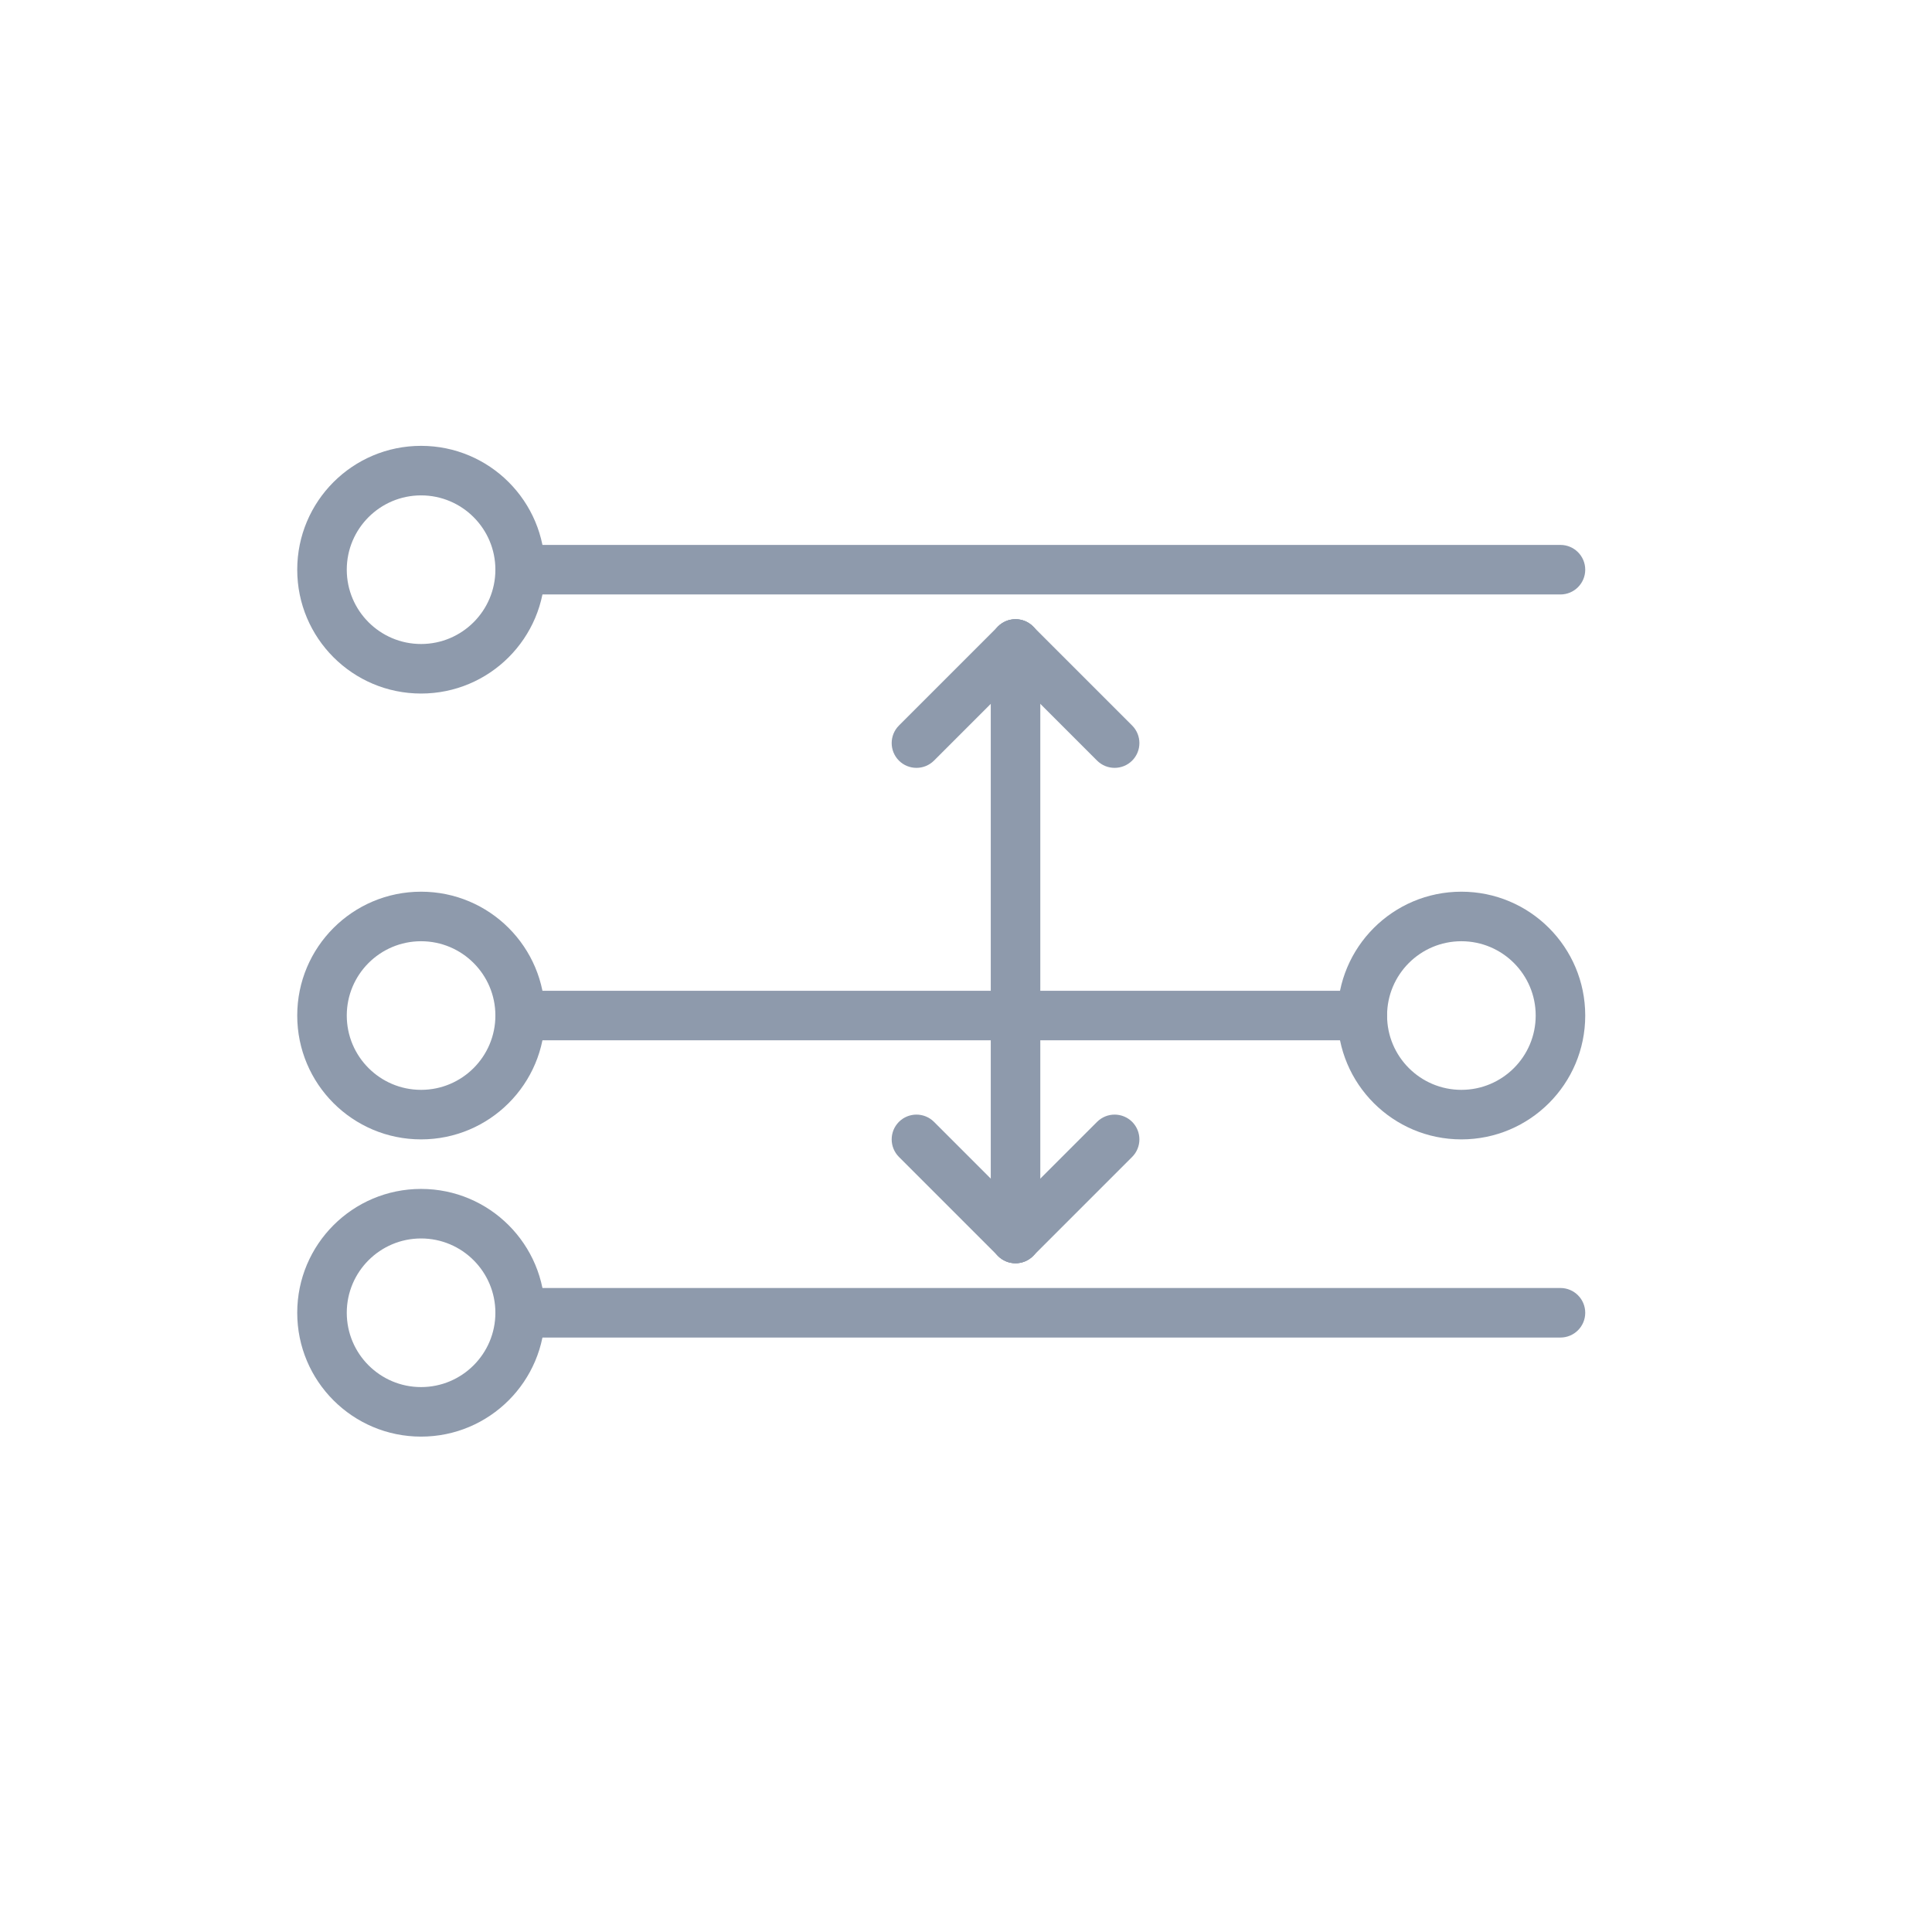 <svg width="39" height="39" viewBox="0 0 39 39" fill="none" xmlns="http://www.w3.org/2000/svg">
    <path fill-rule="evenodd" clip-rule="evenodd" d="M8.5 28C9.328 28 10 27.328 10 26.5C10 25.672 9.328 25 8.5 25C7.672 25 7 25.672 7 26.5C7 27.328 7.672 28 8.5 28ZM8.5 29C9.881 29 11 27.881 11 26.5C11 25.119 9.881 24 8.5 24C7.119 24 6 25.119 6 26.5C6 27.881 7.119 29 8.5 29Z" fill="#8E9AAC"/>
    <path fill-rule="evenodd" clip-rule="evenodd" d="M8.5 13C9.328 13 10 12.328 10 11.5C10 10.672 9.328 10 8.5 10C7.672 10 7 10.672 7 11.5C7 12.328 7.672 13 8.5 13ZM8.5 14C9.881 14 11 12.881 11 11.5C11 10.119 9.881 9 8.5 9C7.119 9 6 10.119 6 11.5C6 12.881 7.119 14 8.5 14Z" fill="#8E9AAC"/>
    <path d="M10 26.5C10 26.224 10.224 26 10.5 26H31.5C31.776 26 32 26.224 32 26.5C32 26.776 31.776 27 31.5 27H10.5C10.224 27 10 26.776 10 26.5Z" fill="#8E9AAC"/>
    <path fill-rule="evenodd" clip-rule="evenodd" d="M8.5 22C9.328 22 10 21.328 10 20.5C10 19.672 9.328 19 8.5 19C7.672 19 7 19.672 7 20.5C7 21.328 7.672 22 8.5 22ZM8.5 23C9.881 23 11 21.881 11 20.5C11 19.119 9.881 18 8.5 18C7.119 18 6 19.119 6 20.5C6 21.881 7.119 23 8.5 23Z" fill="#8E9AAC"/>
    <path fill-rule="evenodd" clip-rule="evenodd" d="M29.5 22C30.328 22 31 21.328 31 20.5C31 19.672 30.328 19 29.5 19C28.672 19 28 19.672 28 20.5C28 21.328 28.672 22 29.5 22ZM29.5 23C30.881 23 32 21.881 32 20.5C32 19.119 30.881 18 29.5 18C28.119 18 27 19.119 27 20.5C27 21.881 28.119 23 29.5 23Z" fill="#8E9AAC"/>
    <path d="M10 20.5C10 20.224 10.224 20 10.5 20H27.5C27.776 20 28 20.224 28 20.5C28 20.776 27.776 21 27.5 21H10.5C10.224 21 10 20.776 10 20.5Z" fill="#8E9AAC"/>
    <path d="M10 11.5C10 11.224 10.224 11 10.5 11H31.5C31.776 11 32 11.224 32 11.5C32 11.776 31.776 12 31.5 12H10.5C10.224 12 10 11.776 10 11.5Z" fill="#8E9AAC"/>
    <path fill-rule="evenodd" clip-rule="evenodd" d="M20.5 12.5C20.776 12.5 21 12.724 21 13V25C21 25.276 20.776 25.5 20.5 25.5C20.224 25.5 20 25.276 20 25V13C20 12.724 20.224 12.5 20.5 12.5Z" fill="#8E9AAC"/>
    <path fill-rule="evenodd" clip-rule="evenodd" d="M20.146 12.646C20.342 12.451 20.658 12.451 20.854 12.646L22.854 14.646C23.049 14.842 23.049 15.158 22.854 15.354C22.658 15.549 22.342 15.549 22.146 15.354L20.146 13.354C19.951 13.158 19.951 12.842 20.146 12.646Z" fill="#8E9AAC"/>
    <path fill-rule="evenodd" clip-rule="evenodd" d="M20.854 12.646C21.049 12.842 21.049 13.158 20.854 13.354L18.854 15.354C18.658 15.549 18.342 15.549 18.146 15.354C17.951 15.158 17.951 14.842 18.146 14.646L20.146 12.646C20.342 12.451 20.658 12.451 20.854 12.646Z" fill="#8E9AAC"/>
    <path fill-rule="evenodd" clip-rule="evenodd" d="M18.146 22.646C18.342 22.451 18.658 22.451 18.854 22.646L20.854 24.646C21.049 24.842 21.049 25.158 20.854 25.354C20.658 25.549 20.342 25.549 20.146 25.354L18.146 23.354C17.951 23.158 17.951 22.842 18.146 22.646Z" fill="#8E9AAC"/>
    <path fill-rule="evenodd" clip-rule="evenodd" d="M22.854 22.646C23.049 22.842 23.049 23.158 22.854 23.354L20.854 25.354C20.658 25.549 20.342 25.549 20.146 25.354C19.951 25.158 19.951 24.842 20.146 24.646L22.146 22.646C22.342 22.451 22.658 22.451 22.854 22.646Z" fill="#8E9AAC"/>
</svg>

